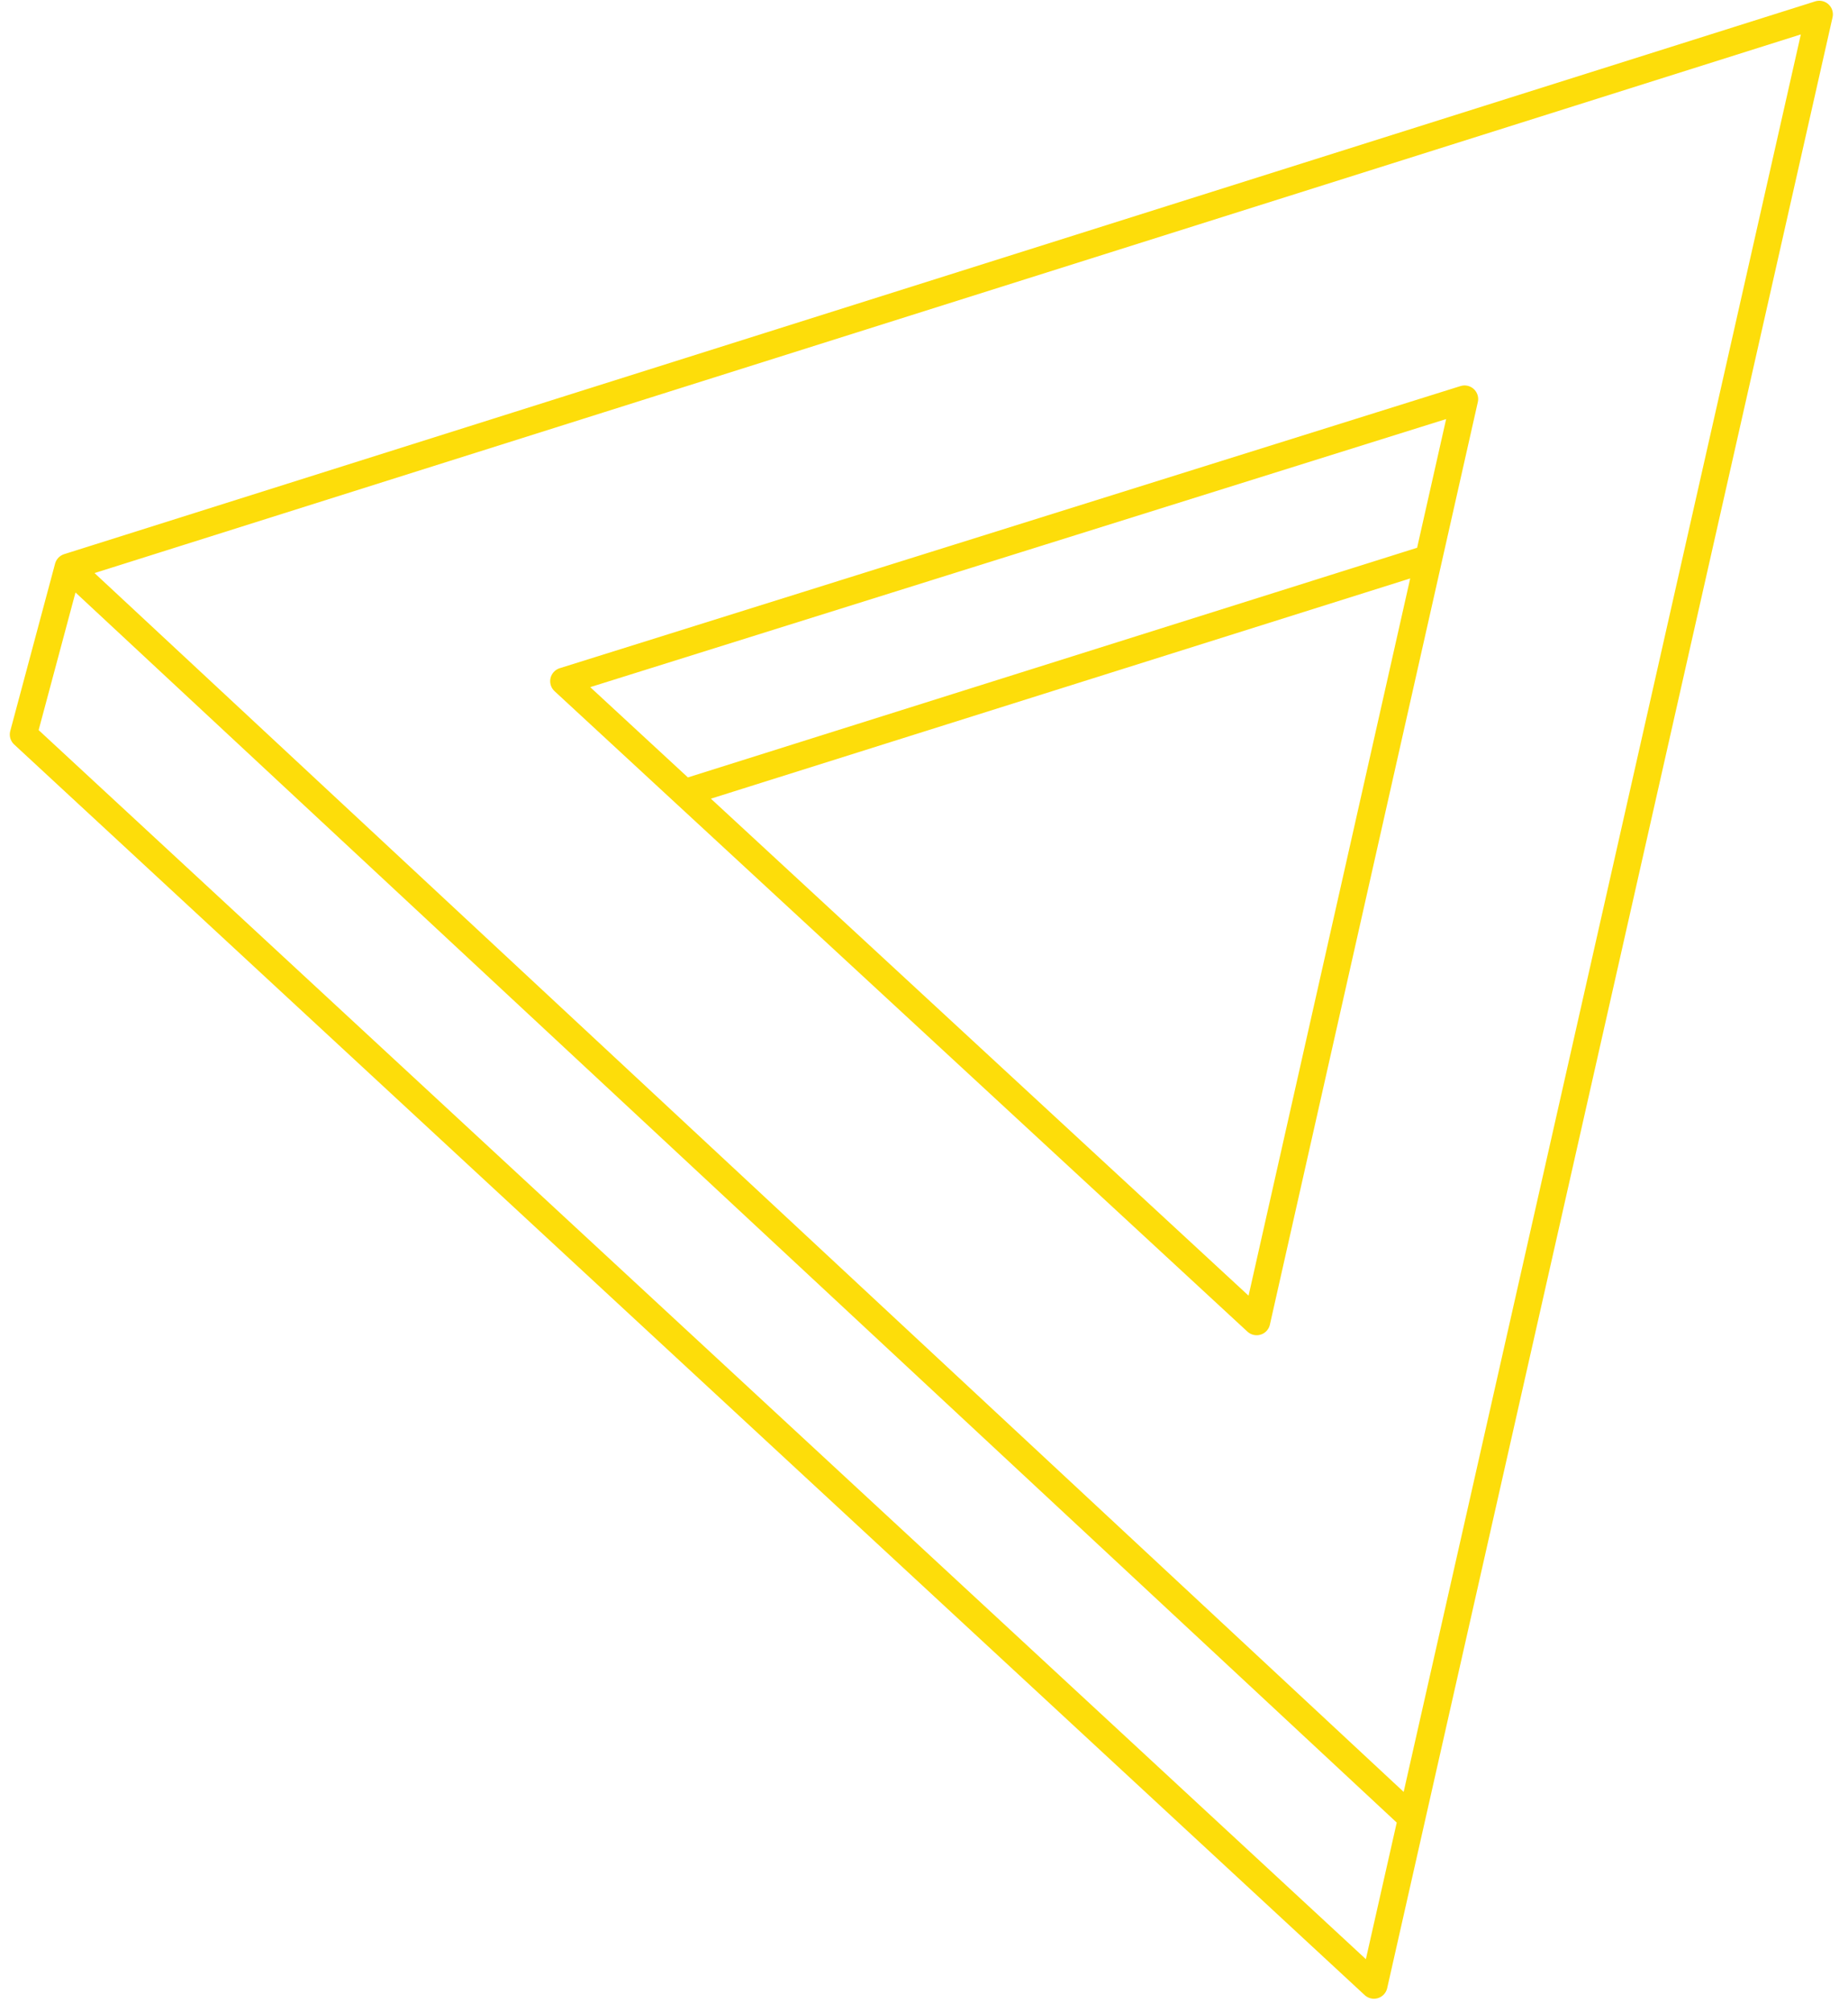 <svg width="102" height="111" viewBox="0 0 102 111" fill="none" xmlns="http://www.w3.org/2000/svg">
<path d="M3.765 31.293L1.291 40.528L75.834 109.535L77.919 100.31M3.765 31.293L100.416 0.791L77.919 100.31M3.765 31.293L77.919 100.31M37.779 43.742L69.36 72.925L78.854 30.81M37.779 43.742L31.117 37.586L80.837 22.018L78.854 30.81M37.779 43.742L78.854 30.81" stroke="#FDDD0A" stroke-width="1.5" stroke-linecap="round" stroke-linejoin="round"/>
</svg>
